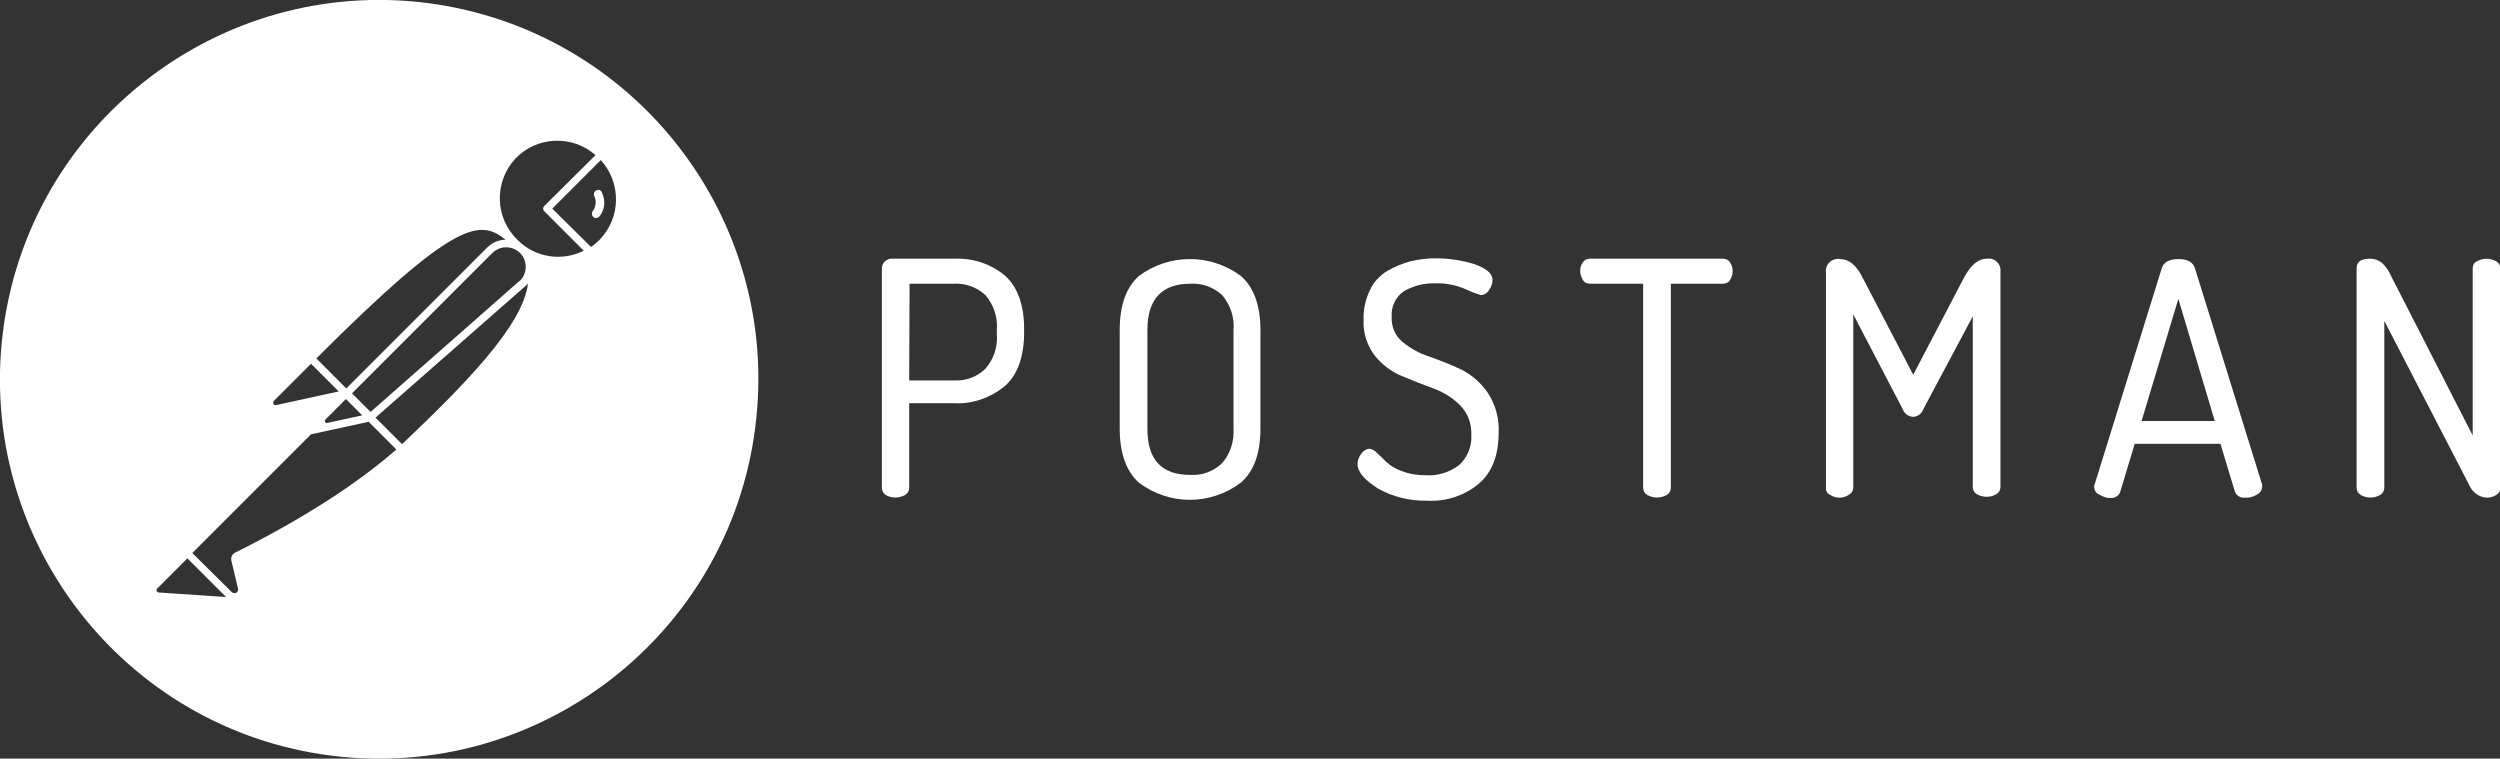 <?xml version="1.0" encoding="UTF-8"?>
<svg xmlns="http://www.w3.org/2000/svg" xmlns:xlink="http://www.w3.org/1999/xlink" version="1.1" id="Layer_1" x="0px" y="0px" viewBox="0 0 659.1 200" style="enable-background:new 0 0 659.1 200;" xml:space="preserve">
<rect x="0" y="0" width="659.1" height="200" fill="#333333" stroke="none"/>
<style type="text/css">
	.st0{fill:#FFFFFF;}
</style>
<title>pm-logo-horiz copy</title>
<g>
	<path class="st0" d="M232.5,128.6V70.7c0-0.7,0.3-1.3,0.8-1.8c0.6-0.5,1.3-0.8,2.1-0.7h16.3c4.8-0.2,9.6,1.4,13.3,4.5   c3.3,3,5,7.7,5,14.1v0.8c0,6.4-1.7,11.2-5.1,14.2c-3.8,3.1-8.6,4.8-13.5,4.5h-11.7v22.3c0,0.8-0.4,1.5-1.1,1.9   c-1.6,0.9-3.5,0.9-5.1,0C232.9,130.1,232.5,129.4,232.5,128.6z M239.7,100.3h11.7c3.1,0.2,6.2-0.9,8.4-3.1c2.2-2.5,3.3-5.8,3-9.2   V87c0.3-3.3-0.8-6.6-3-9.2c-2.3-2.1-5.3-3.2-8.4-3h-11.6L239.7,100.3z"/>
	<path class="st0" d="M295.2,113V87c0-6.5,1.7-11.2,5-14.2c8-6,19-6,27,0c3.4,3,5.1,7.8,5.1,14.2v26c0,6.5-1.7,11.2-5.1,14.2   c-8,6.1-19,6.1-27,0C296.9,124.2,295.2,119.4,295.2,113z M302.5,113c0,8.2,3.7,12.2,11.3,12.2c3.1,0.2,6.1-0.9,8.4-3.1   c2.2-2.5,3.2-5.8,3-9.2V87c0.3-3.3-0.8-6.6-3-9.2c-2.3-2.1-5.3-3.2-8.4-3c-7.5,0-11.3,4.1-11.3,12.2V113z"/>
	<path class="st0" d="M357.9,122.3c0-1,0.4-1.9,1-2.7c0.5-0.7,1.2-1.2,2.1-1.3c0.8,0.1,1.5,0.5,2,1.1c0.8,0.7,1.6,1.5,2.5,2.4   c1.2,1.1,2.6,1.9,4.1,2.4c2,0.8,4.2,1.1,6.3,1.1c3.2,0.2,6.3-0.8,8.8-2.7c2.2-2,3.4-5,3.2-8c0.1-2.9-0.9-5.6-2.9-7.7   c-2-2-4.4-3.5-7.1-4.5c-2.8-1-5.5-2.1-8.4-3.3c-2.8-1.2-5.2-3-7.1-5.4c-2-2.7-3.1-6-2.9-9.4c-0.1-2.7,0.5-5.4,1.7-7.9   c1-2.1,2.6-3.8,4.6-5c1.9-1.1,3.9-1.9,6-2.5c2.2-0.5,4.4-0.8,6.6-0.8c3.5,0,6.9,0.5,10.2,1.5c3.2,1.1,4.9,2.5,4.9,4.2   c0,0.9-0.3,1.8-0.9,2.6c-0.4,0.8-1.3,1.4-2.2,1.4c-1.3-0.4-2.6-0.9-3.9-1.5c-2.5-1.1-5.2-1.7-8-1.6c-2.9-0.1-5.9,0.6-8.4,2.1   c-2.2,1.5-3.4,4.1-3.2,6.8c-0.1,2.5,0.9,4.9,2.8,6.5c2.1,1.7,4.5,3.1,7.1,3.9c2.8,1,5.6,2.1,8.4,3.4c2.8,1.4,5.2,3.5,7,6.1   c2.1,3.2,3.1,6.9,2.9,10.6c0,5.9-1.7,10.4-5.2,13.4c-3.8,3.2-8.7,4.8-13.7,4.5c-4.5,0.1-9-1-12.9-3.2   C359.7,126.5,357.9,124.4,357.9,122.3z"/>
	<path class="st0" d="M416.6,71.4c0-0.8,0.2-1.6,0.7-2.2c0.4-0.7,1.1-1,1.9-1h35c0.8,0,1.5,0.3,1.9,1c0.5,0.7,0.7,1.4,0.7,2.2   c0,0.8-0.2,1.7-0.7,2.4c-0.4,0.7-1.1,1-1.9,1h-13.7v53.8c0,0.8-0.4,1.5-1.1,1.9c-1.6,0.9-3.5,0.9-5.1,0c-0.7-0.4-1.1-1.1-1.1-1.9   V74.8h-14c-0.8,0-1.5-0.3-1.9-1C416.9,73.1,416.6,72.3,416.6,71.4z"/>
	<path class="st0" d="M481.4,128.6V71.9c-0.3-1.7,0.9-3.3,2.6-3.6c0,0,0,0,0,0c0.4-0.1,0.8-0.1,1.1,0c2.3,0,4.2,1.5,5.8,4.6   l13.5,25.9L518,72.8c1.7-3,3.6-4.6,5.8-4.6c1.7-0.3,3.3,0.9,3.6,2.6c0,0,0,0,0,0l0,0c0,0.3,0,0.6,0,0.9v56.7c0,0.8-0.4,1.5-1.1,1.9   c-1.6,0.9-3.5,0.9-5.1,0c-0.7-0.4-1.1-1.1-1.1-1.9V83.4l-13,24.4c-0.4,1.2-1.5,2.1-2.8,2.1c-1.2-0.1-2.3-0.9-2.7-2.1l-13-24.9v45.6   c0,0.8-0.4,1.5-1.1,1.9c-0.7,0.5-1.6,0.8-2.4,0.8c-0.9,0-1.8-0.2-2.5-0.7C481.8,130.2,481.3,129.5,481.4,128.6z"/>
	<path class="st0" d="M552.1,128.2c0-0.2,0.1-0.5,0.2-0.7l17.6-56.7c0.5-1.7,2-2.5,4.4-2.5s3.9,0.8,4.4,2.5l17.7,57   c0,0.1,0,0.2,0,0.3c0,0.1,0,0.2,0,0.2c0,0.9-0.6,1.7-1.4,2.1c-1,0.6-2,0.9-3.2,0.8c-1.1,0.1-2.2-0.5-2.6-1.6l-3.8-12.6h-22.6   l-3.8,12.6c-0.3,1.1-1.5,1.8-2.6,1.7c-1,0-2-0.3-2.9-0.9C552.6,130.1,552.1,129.2,552.1,128.2z M564.6,111h19.3l-9.6-32.2   L564.6,111z"/>
	<path class="st0" d="M621.3,128.6V70.7c0-1.7,1.2-2.5,3.6-2.5c1.1,0,2.2,0.4,3.1,1.1c1,1,1.9,2.2,2.4,3.5l21.5,42V70.7   c0-0.8,0.4-1.5,1.1-1.8c1.6-0.9,3.5-0.9,5.1,0c0.7,0.4,1.1,1.1,1.1,1.8v57.9c0,0.8-0.4,1.5-1.1,1.9c-0.8,0.5-1.6,0.7-2.5,0.7   c-2-0.1-3.8-1.4-4.6-3.3l-22.4-43.3v44c0,0.8-0.4,1.5-1.1,1.9c-1.6,0.9-3.5,0.9-5.1,0C621.7,130.1,621.3,129.4,621.3,128.6z"/>
</g>
<path class="st0" d="M157.2,50.2c-0.6,0.3-0.8,1-0.5,1.6c0,0,0,0,0,0c0.6,1.2,0.4,2.7-0.4,3.8c-0.4,0.5-0.3,1.2,0.1,1.6  c0.2,0.2,0.5,0.3,0.7,0.3c0.3,0,0.7-0.2,0.9-0.4c1.5-1.8,1.7-4.2,0.7-6.3C158.5,50.1,157.8,49.9,157.2,50.2z"/>
<path class="st0" d="M112.7,0.8C58-6.2,7.8,32.5,0.8,87.3s31.7,104.9,86.4,111.9s104.9-31.7,111.9-86.4c0,0,0,0,0,0  C206.2,58,167.5,7.9,112.7,0.8z M133.3,63.2c-1.9,0-3.6,0.8-4.9,2.1l-37.1,37.1l-7.9-7.9C119.9,58,126.5,57.7,133.3,63.2z   M92.8,103.7l37-37c2-2,5.3-2,7.3,0c2,2,2,5.3,0,7.3c-0.1,0.1-0.2,0.2-0.3,0.2l-39.1,34.4L92.8,103.7z M95.5,109.5l-9.2,2  c-0.2,0.1-0.5,0-0.6-0.3c-0.1-0.2-0.1-0.5,0.1-0.6l5.4-5.4L95.5,109.5z M72.2,105.7l9.8-9.8l7.3,7.3l-16.5,3.6  c-0.3,0.1-0.6-0.1-0.7-0.3C72,106.2,72,105.9,72.2,105.7z M41.8,156.2c-0.2,0-0.5-0.2-0.5-0.4c-0.1-0.2,0-0.5,0.2-0.7l7.9-7.9  l10.2,10.2L41.8,156.2z M62,145.7L62,145.7c-0.8,0.4-1.2,1.3-1,2.1l1.7,7.2c0.2,0.5,0,1.1-0.5,1.3c-0.4,0.2-0.9,0-1.2-0.3  l-10.3-10.2l31.3-31.3l15.2-3.3l7.3,7.3C94.1,127.6,79.8,136.8,62,145.7z M106,117.1l-7-7l39.2-34.4c0.4-0.3,0.7-0.6,1-1  C137.9,85.9,122.2,101.7,106,117.1z M136.5,63.3c-6.1-5.8-6.3-15.4-0.6-21.5c5.6-5.9,15-6.3,21.1-0.9l-13.5,13.4  c-0.2,0.2-0.3,0.4-0.3,0.7c0,0.3,0.1,0.5,0.3,0.7l10.4,10.4C148.1,69,141.1,67.9,136.5,63.3z M158,63.3c-0.7,0.7-1.4,1.3-2.2,1.8  L145.6,55l12.8-12.8C163.9,48.3,163.7,57.5,158,63.3z"/>
</svg>